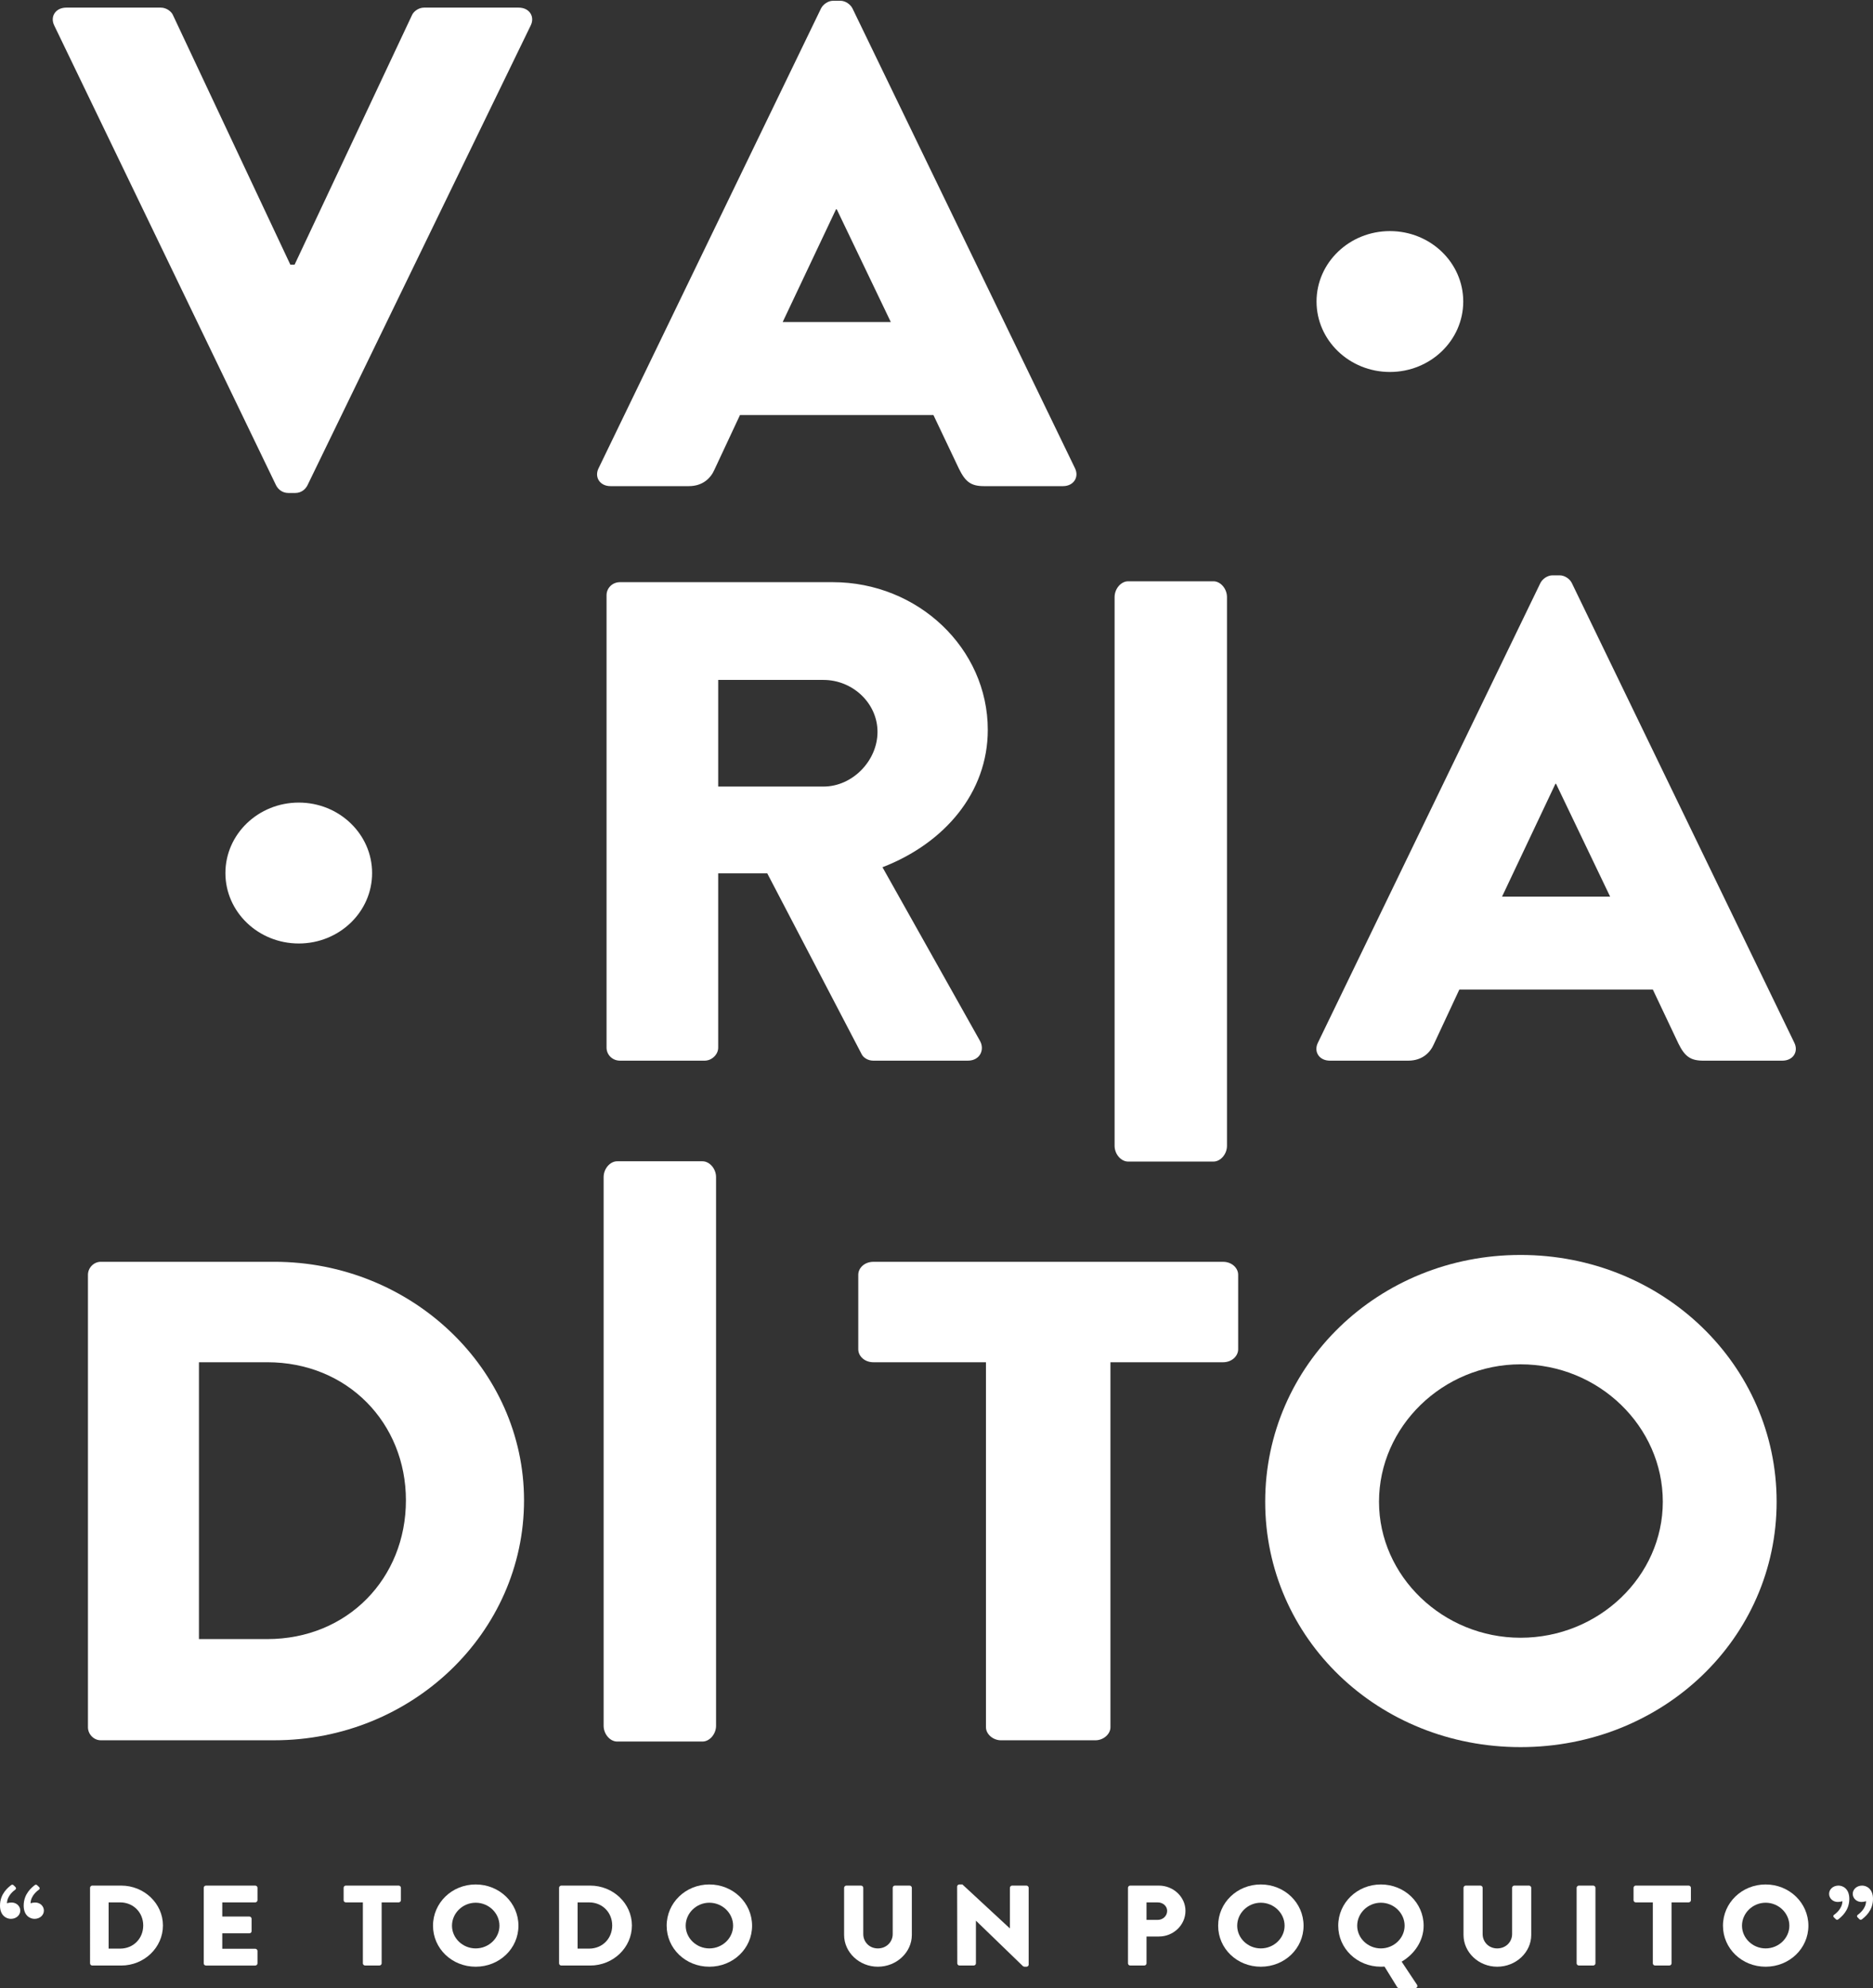 <?xml version="1.0" encoding="utf-8"?>
<!-- Generator: Adobe Illustrator 15.0.2, SVG Export Plug-In . SVG Version: 6.00 Build 0)  -->
<!DOCTYPE svg PUBLIC "-//W3C//DTD SVG 1.1//EN" "http://www.w3.org/Graphics/SVG/1.1/DTD/svg11.dtd">
<svg version="1.1" id="Layer_2" xmlns="http://www.w3.org/2000/svg" xmlns:xlink="http://www.w3.org/1999/xlink" x="0px" y="0px"
	 width="723.93px" height="768px" viewBox="0 0 723.93 768" enable-background="new 0 0 723.93 768" xml:space="preserve">
<rect x="0" y="0" width="723.93" height="768" fill="#333333" stroke="none"/>
<g>
	<path fill="#FFFFFF" d="M20.947,9.802c-1.664-3.435,0.554-6.859,4.671-6.859h36.566c2.198,0,4.139,1.574,4.671,2.899l45.366,96.393
		h1.644L159.24,5.842c0.555-1.326,2.465-2.899,4.642-2.899h36.588c4.118,0,6.334,3.425,4.671,6.859l-86.327,177.711
		c-0.812,1.583-2.455,2.919-4.671,2.919h-2.73c-2.218,0-3.861-1.335-4.691-2.919L20.947,9.802z"/>
	<path fill="#FFFFFF" d="M231.327,180.933l86.03-177.722c0.831-1.594,2.751-2.919,4.691-2.919h2.73c1.938,0,3.859,1.326,4.691,2.919
		l86.049,177.721c1.633,3.414-0.564,6.858-4.67,6.858h-30.531c-4.947,0-7.145-1.603-9.621-6.611l-9.916-20.852h-74.769
		l-9.877,21.109c-1.385,3.176-4.414,6.354-9.905,6.354h-30.265C231.862,187.791,229.665,184.346,231.327,180.933 M344.304,124.403
		l-20.89-43.554h-0.287l-20.615,43.554H344.304z"/>
	<path fill="#FFFFFF" d="M234.439,229.903c0-2.652,2.168-5.017,5.195-5.017h82.222c32.984,0,59.931,25.611,59.931,57.043
		c0,24.295-16.764,43.831-40.703,53.075l37.677,67.06c1.938,3.433,0,7.658-4.672,7.658h-36.57c-2.197,0-3.857-1.296-4.413-2.364
		l-36.548-69.979h-18.971v67.335c0,2.644-2.477,5.008-5.226,5.008h-32.729c-3.027,0-5.195-2.364-5.195-5.008V229.903
		L234.439,229.903z M318.273,303.841c11.281,0,20.89-10.025,20.89-21.119c0-11.095-9.607-20.071-20.89-20.071h-40.685v41.189
		L318.273,303.841L318.273,303.841z"/>
	<path fill="#FFFFFF" d="M509.35,402.859L595.4,225.167c0.832-1.603,2.754-2.919,4.674-2.919h2.75c1.918,0,3.859,1.316,4.674,2.919
		l86.051,177.692c1.662,3.451-0.537,6.867-4.672,6.867h-30.514c-4.938,0-7.166-1.586-9.631-6.591l-9.885-20.861h-74.809
		l-9.865,21.128c-1.387,3.167-4.416,6.323-9.918,6.323h-30.234C509.904,409.728,507.688,406.313,509.35,402.859 M622.33,346.36
		l-20.895-43.575h-0.258l-20.623,43.575H622.33z"/>
	<path fill="#FFFFFF" d="M33.995,492.429c0-2.635,2.218-5.01,4.948-5.01h67.078c53.066,0,96.521,41.446,96.521,92.146
		c0,51.234-43.456,92.684-96.521,92.684H38.942c-2.73,0-4.948-2.377-4.948-5.019L33.995,492.429L33.995,492.429z M103.271,633.165
		c31.085,0,53.619-23.494,53.619-53.601c0-29.845-22.534-53.342-53.619-53.342H76.896v106.941L103.271,633.165L103.271,633.165z"/>
	<path fill="#FFFFFF" d="M233.307,454.688c0-3.204,2.477-6.096,5.227-6.096h32.985c2.75,0,5.244,2.894,5.244,6.096V666.66
		c0,3.199-2.494,6.08-5.244,6.08h-32.985c-2.75,0-5.227-2.881-5.227-6.08V454.688z"/>
	<path fill="#FFFFFF" d="M381.082,526.222h-43.535c-3.375,0-5.819-2.366-5.819-5.008v-28.789c0-2.623,2.444-4.998,5.819-4.998
		h135.195c3.348,0,5.818,2.375,5.818,4.998v28.789c0,2.642-2.475,5.008-5.818,5.008h-43.545v141.006
		c0,2.651-2.721,5.026-5.789,5.026h-36.547c-3.049,0-5.779-2.375-5.779-5.026V526.222L381.082,526.222z"/>
	<path fill="#FFFFFF" d="M587.707,484.775c54.982,0,98.975,42.516,98.975,95.331c0,52.809-43.99,94.79-98.975,94.79
		s-98.699-41.981-98.699-94.79C489.008,527.291,532.723,484.775,587.707,484.775 M587.707,632.648
		c30.262,0,54.982-23.763,54.982-52.542c0-29.056-24.721-53.083-54.982-53.083c-29.979,0-54.709,24.027-54.709,53.083
		C532.998,608.887,557.73,632.648,587.707,632.648"/>
	<path fill="#FFFFFF" d="M565.555,116.475c0,15.032-12.689,27.215-28.346,27.215c-15.635,0-28.354-12.183-28.354-27.215
		c0-15.033,12.719-27.206,28.354-27.206C552.867,89.269,565.555,101.442,565.555,116.475"/>
	<path fill="#FFFFFF" d="M143.822,337.254c0,15.033-12.708,27.206-28.334,27.206c-15.655,0-28.364-12.173-28.364-27.206
		c0-15.032,12.709-27.225,28.364-27.225C131.115,310.029,143.822,322.223,143.822,337.254"/>
	<path fill="#FFFFFF" d="M430.801,230.652c0-3.226,2.477-6.106,5.227-6.106h32.984c2.754,0,5.227,2.88,5.227,6.106v211.972
		c0,3.198-2.475,6.078-5.227,6.078h-32.984c-2.752,0-5.227-2.88-5.227-6.078V230.652z"/>
	<path fill="#FFFFFF" d="M0,736.115c0-4.632,3.226-7.058,4.286-7.897c0.326-0.227,0.633-0.308,1.019,0.089l0.673,0.653
		c0.326,0.366,0.238,0.753-0.049,0.968c-0.496,0.358-3.198,2.309-3.237,5.296c0,0,0.771-0.296,1.811-0.296
		c1.801,0,3.335,1.355,3.335,3.118c0,1.73-1.534,3.186-3.641,3.186C2.445,741.23,0,739.954,0,736.115 M9.154,736.115
		c0-4.632,3.226-7.058,4.265-7.897c0.316-0.227,0.644-0.308,1.01,0.089l0.693,0.653c0.325,0.366,0.247,0.753-0.04,0.968
		c-0.515,0.358-3.217,2.309-3.267,5.296c0,0,0.781-0.296,1.841-0.296c1.791,0,3.306,1.355,3.306,3.118
		c0,1.73-1.516,3.186-3.632,3.186C11.579,741.23,9.154,739.954,9.154,736.115"/>
	<path fill="#FFFFFF" d="M34.803,729.232c0-0.437,0.396-0.843,0.841-0.843h11.213c8.847,0,16.121,6.917,16.121,15.398
		c0,8.56-7.274,15.479-16.121,15.479H35.644c-0.444,0-0.841-0.396-0.841-0.832V729.232L34.803,729.232z M46.402,752.736
		c5.186,0,8.956-3.919,8.956-8.945c0-4.987-3.771-8.916-8.956-8.916h-4.415v17.861H46.402L46.402,752.736z"/>
	<path fill="#FFFFFF" d="M78.747,729.23c0-0.437,0.367-0.843,0.871-0.843h19.011c0.504,0,0.89,0.404,0.89,0.843v4.799
		c0,0.436-0.386,0.852-0.89,0.852H85.911v5.465h10.471c0.475,0,0.861,0.394,0.861,0.849v4.81c0,0.484-0.387,0.813-0.861,0.813
		H85.911v5.968h12.718c0.504,0,0.89,0.404,0.89,0.843v4.811c0,0.436-0.386,0.831-0.89,0.831H79.618
		c-0.504,0-0.871-0.396-0.871-0.831V729.23z"/>
	<path fill="#FFFFFF" d="M140.254,734.877h-6.57c-0.505,0-0.871-0.406-0.871-0.843v-4.811c0-0.426,0.366-0.842,0.871-0.842h20.396
		c0.494,0,0.872,0.416,0.872,0.842v4.811c0,0.435-0.378,0.843-0.872,0.843h-6.572v23.563c0,0.429-0.414,0.82-0.871,0.82h-5.521
		c-0.444,0-0.86-0.393-0.86-0.82L140.254,734.877L140.254,734.877z"/>
	<path fill="#FFFFFF" d="M183.853,727.95c9.193,0,16.527,7.104,16.527,15.935c0,8.816-7.333,15.837-16.527,15.837
		s-16.488-7.021-16.488-15.837C167.365,735.056,174.659,727.95,183.853,727.95 M183.853,752.653c5.067,0,9.193-3.972,9.193-8.771
		c0-4.851-4.126-8.876-9.193-8.876c-5.017,0-9.155,4.027-9.155,8.876C174.699,748.685,178.836,752.653,183.853,752.653"/>
	<path fill="#FFFFFF" d="M216.085,729.232c0-0.437,0.395-0.843,0.85-0.843h11.187c8.864,0,16.118,6.917,16.118,15.398
		c0,8.56-7.254,15.479-16.118,15.479h-11.187c-0.455,0-0.85-0.396-0.85-0.832V729.232z M227.665,752.736
		c5.214,0,8.955-3.919,8.955-8.945c0-4.987-3.741-8.916-8.955-8.916h-4.415v17.861H227.665L227.665,752.736z"/>
	<path fill="#FFFFFF" d="M274.159,727.95c9.193,0,16.527,7.104,16.527,15.935c0,8.816-7.334,15.837-16.527,15.837
		c-9.175,0-16.486-7.021-16.486-15.837C257.671,735.056,264.984,727.95,274.159,727.95 M274.159,752.653
		c5.068,0,9.193-3.972,9.193-8.771c0-4.851-4.125-8.876-9.193-8.876c-4.996,0-9.135,4.027-9.135,8.876
		C265.024,748.685,269.162,752.653,274.159,752.653"/>
	<path fill="#FFFFFF" d="M326.259,729.23c0-0.437,0.406-0.843,0.861-0.843h5.649c0.514,0,0.891,0.404,0.891,0.843v17.872
		c0,3.078,2.376,5.553,5.641,5.553c3.296,0,5.74-2.477,5.74-5.553V729.23c0-0.437,0.365-0.843,0.882-0.843h5.648
		c0.456,0,0.861,0.404,0.861,0.843v18.22c0,6.698-5.888,12.271-13.133,12.271c-7.204,0-13.044-5.572-13.044-12.271v-18.22H326.259z"
		/>
	<path fill="#FFFFFF" d="M369.941,728.751c0-0.444,0.406-0.801,0.861-0.801h1.178l18.318,16.953h0.039v-15.678
		c0-0.426,0.395-0.842,0.873-0.842h5.512c0.455,0,0.871,0.416,0.871,0.842v29.69c0,0.456-0.416,0.812-0.871,0.812h-0.734
		c-0.127,0-0.492-0.139-0.604-0.219l-18.129-17.524h-0.051v16.458c0,0.425-0.387,0.82-0.883,0.82h-5.473
		c-0.455,0-0.85-0.396-0.85-0.82L369.941,728.751z"/>
	<path fill="#FFFFFF" d="M435.975,729.23c0-0.437,0.367-0.843,0.871-0.843h11.047c5.668,0,10.301,4.414,10.301,9.756
		c0,5.455-4.633,9.908-10.232,9.908h-4.82v10.381c0,0.437-0.414,0.832-0.891,0.832h-5.404c-0.504,0-0.869-0.395-0.869-0.832V729.23
		H435.975z M447.486,741.63c1.969,0,3.629-1.503,3.629-3.485c0-1.858-1.66-3.264-3.629-3.264h-4.346v6.749H447.486L447.486,741.63z"
		/>
	<path fill="#FFFFFF" d="M487.314,727.95c9.191,0,16.525,7.104,16.525,15.935c0,8.816-7.332,15.837-16.525,15.837
		c-9.195,0-16.49-7.021-16.49-15.837C470.824,735.056,478.119,727.95,487.314,727.95 M487.314,752.653
		c5.047,0,9.191-3.972,9.191-8.771c0-4.851-4.146-8.876-9.191-8.876c-5.02,0-9.125,4.027-9.125,8.876
		C478.189,748.685,482.295,752.653,487.314,752.653"/>
	<path fill="#FFFFFF" d="M533.723,727.95c9.174,0,16.525,7.104,16.525,15.935c0,5.729-3.441,10.916-8.498,13.884l5.926,8.916
		c0.367,0.624,0,1.315-0.732,1.315h-6.195c-0.365,0-0.594-0.205-0.75-0.434l-4.871-7.889c-0.533,0.041-1.078,0.041-1.404,0.041
		c-9.174,0-16.486-7.019-16.486-15.837C517.234,735.056,524.547,727.95,533.723,727.95 M533.723,752.653
		c5.037,0,9.174-3.972,9.174-8.771c0-4.851-4.137-8.876-9.174-8.876c-5.018,0-9.156,4.027-9.156,8.876
		C524.566,748.685,528.705,752.653,533.723,752.653"/>
	<path fill="#FFFFFF" d="M565.662,729.23c0-0.437,0.402-0.843,0.859-0.843h5.65c0.494,0,0.881,0.404,0.881,0.843v17.872
		c0,3.078,2.389,5.553,5.631,5.553c3.316,0,5.76-2.477,5.76-5.553V729.23c0-0.437,0.357-0.843,0.861-0.843h5.65
		c0.465,0,0.881,0.404,0.881,0.843v18.22c0,6.698-5.889,12.271-13.152,12.271c-7.205,0-13.021-5.572-13.021-12.271V729.23
		L565.662,729.23z"/>
	<path fill="#FFFFFF" d="M609.379,729.23c0-0.437,0.416-0.843,0.891-0.843h5.514c0.436,0,0.869,0.404,0.869,0.843v29.202
		c0,0.437-0.434,0.832-0.869,0.832h-5.514c-0.477,0-0.891-0.395-0.891-0.832V729.23z"/>
	<path fill="#FFFFFF" d="M638.834,734.877h-6.582c-0.504,0-0.871-0.406-0.871-0.843v-4.811c0-0.426,0.367-0.842,0.871-0.842h20.396
		c0.525,0,0.902,0.416,0.902,0.842v4.811c0,0.435-0.377,0.843-0.902,0.843h-6.57v23.563c0,0.429-0.416,0.82-0.871,0.82h-5.514
		c-0.453,0-0.859-0.393-0.859-0.82V734.877L638.834,734.877z"/>
	<path fill="#FFFFFF" d="M682.43,727.95c9.174,0,16.527,7.104,16.527,15.935c0,8.816-7.355,15.837-16.527,15.837
		c-9.176,0-16.488-7.021-16.488-15.837C665.939,735.056,673.254,727.95,682.43,727.95 M682.43,752.653
		c5.037,0,9.174-3.972,9.174-8.771c0-4.851-4.137-8.876-9.174-8.876c-4.998,0-9.135,4.027-9.135,8.876
		C673.295,748.685,677.43,752.653,682.43,752.653"/>
	<path fill="#FFFFFF" d="M723.93,733.516c0,4.631-3.215,7.06-4.285,7.897c-0.314,0.219-0.621,0.298-1.02-0.09l-0.662-0.672
		c-0.326-0.346-0.238-0.732,0.049-0.947c0.496-0.368,3.197-2.31,3.236-5.298c0,0-0.783,0.297-1.811,0.297
		c-1.801,0-3.334-1.356-3.334-3.136c0-1.724,1.531-3.178,3.629-3.178C721.486,728.391,723.93,729.667,723.93,733.516
		 M714.775,733.516c0,4.631-3.215,7.06-4.258,7.897c-0.324,0.219-0.643,0.298-1.018-0.09l-0.693-0.672
		c-0.326-0.346-0.238-0.732,0.039-0.947c0.523-0.368,3.227-2.31,3.266-5.298c0,0-0.77,0.297-1.84,0.297
		c-1.793,0-3.307-1.356-3.307-3.136c0-1.724,1.516-3.178,3.633-3.178C712.361,728.391,714.775,729.667,714.775,733.516"/>
</g>
</svg>
